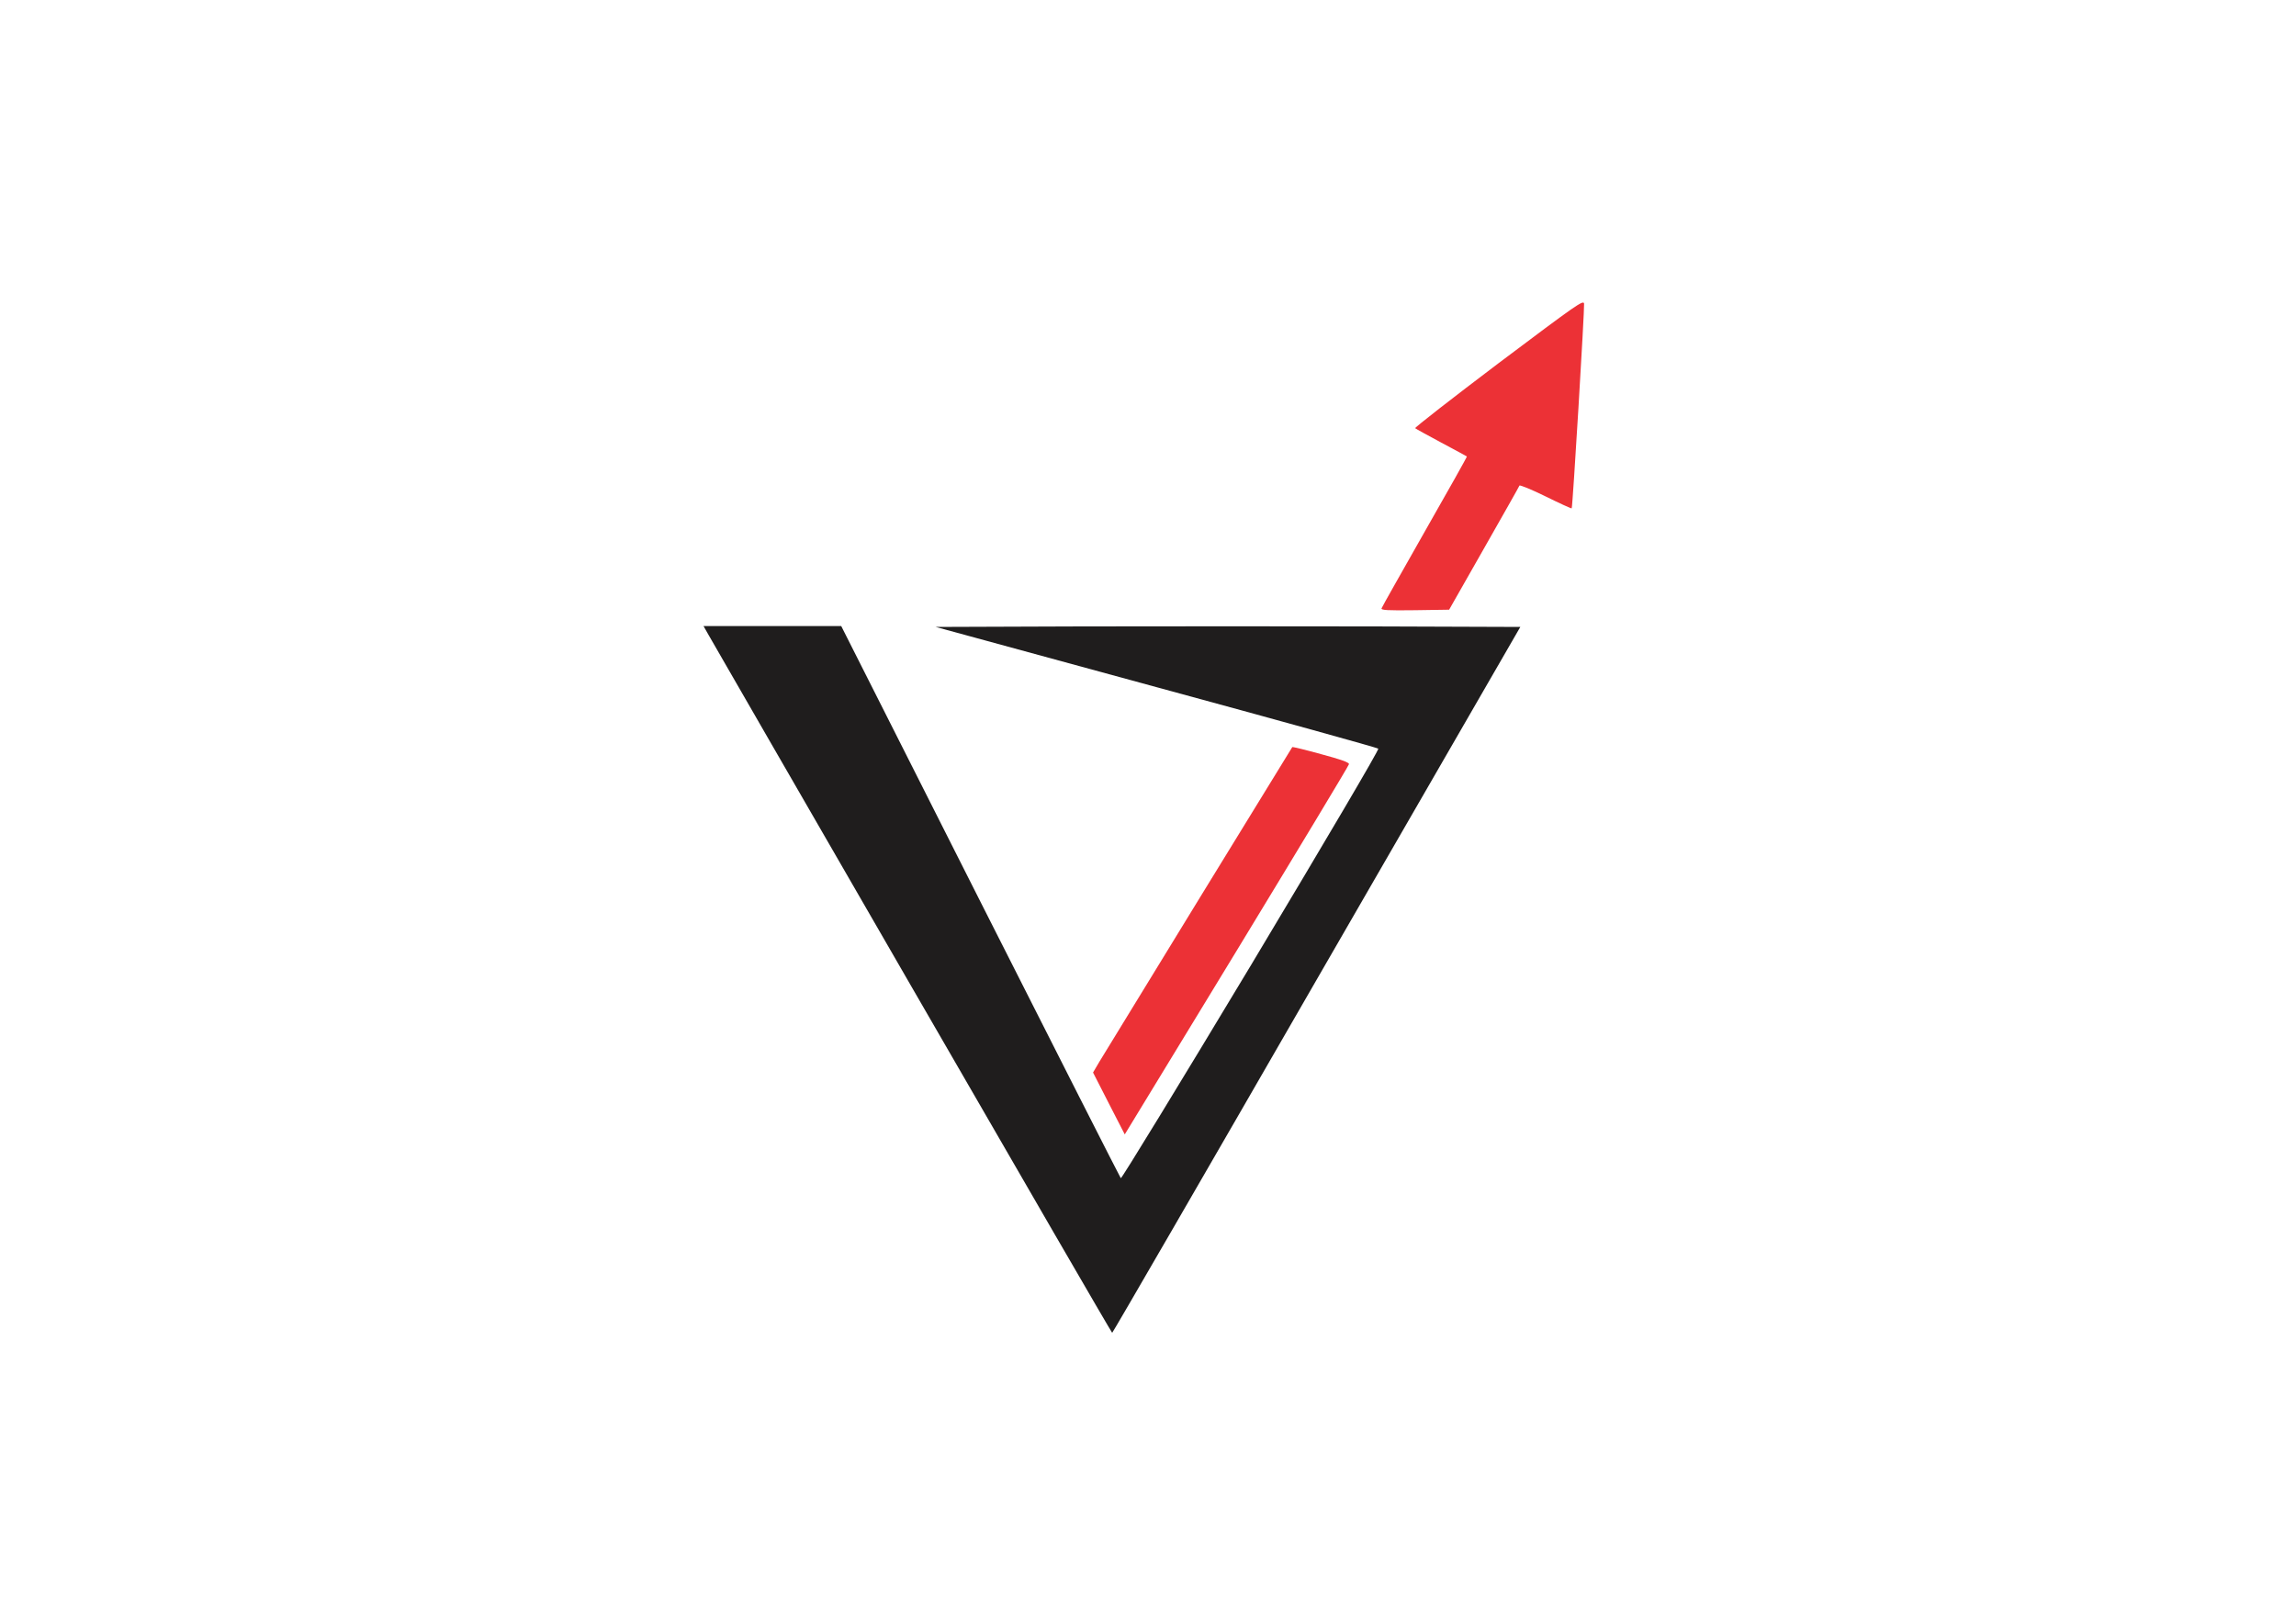 <svg class="img-fluid" id="outputsvg" xmlns="http://www.w3.org/2000/svg" style="transform: matrix(1.114, 0, 0, 1.114, -19.876, 32.086); transform-origin: 50% 50%; cursor: move; max-height: none; transition: transform 200ms ease-in-out 0s;" width="1484" height="1049" viewBox="0 0 14840 10490"><g id="l3hqKGaCWGKfEvX5FReTrII" fill="rgb(31,29,29)" style="transform: none;"><g style="transform: none;"><path id="pTIv7mXdA" d="M 6075 6248 c -632 -1095 -1165 -2017 -1183 -2050 l -33 -58 399 0 400 0 807 1598 c 444 878 811 1601 815 1605 4 5 344 -552 756 -1237 441 -736 744 -1250 738 -1255 -5 -5 -585 -166 -1288 -357 l -1280 -349 846 -3 c 466 -1 1229 -1 1696 0 l 850 3 -1182 2047 c -649 1126 -1183 2048 -1186 2048 -3 0 -522 -896 -1155 -1992 z "></path></g></g><g id="l4ybie6p6dhOFwKM86eWwuJ" fill="rgb(236,49,54)" style="transform: none;"><g style="transform: none;"><path id="pNTWrNcAm" d="M 7211 6910 l -92 -180 37 -63 c 99 -163 1116 -1822 1119 -1825 2 -2 77 16 167 41 116 31 163 48 162 58 -1 8 -294 494 -651 1081 l -650 1067 -92 -179 z "></path><path id="p1GpGbhSG1" d="M 8793 4037 c 2 -7 116 -208 251 -446 136 -238 246 -434 244 -435 -2 -2 -68 -37 -148 -80 -80 -43 -148 -80 -152 -84 -3 -4 215 -174 485 -378 459 -345 492 -368 495 -344 3 30 -66 1182 -72 1187 -2 2 -70 -29 -151 -69 -81 -40 -150 -68 -152 -63 -2 6 -95 170 -206 365 l -202 355 -199 3 c -159 2 -197 0 -193 -11 z "></path></g></g></svg>